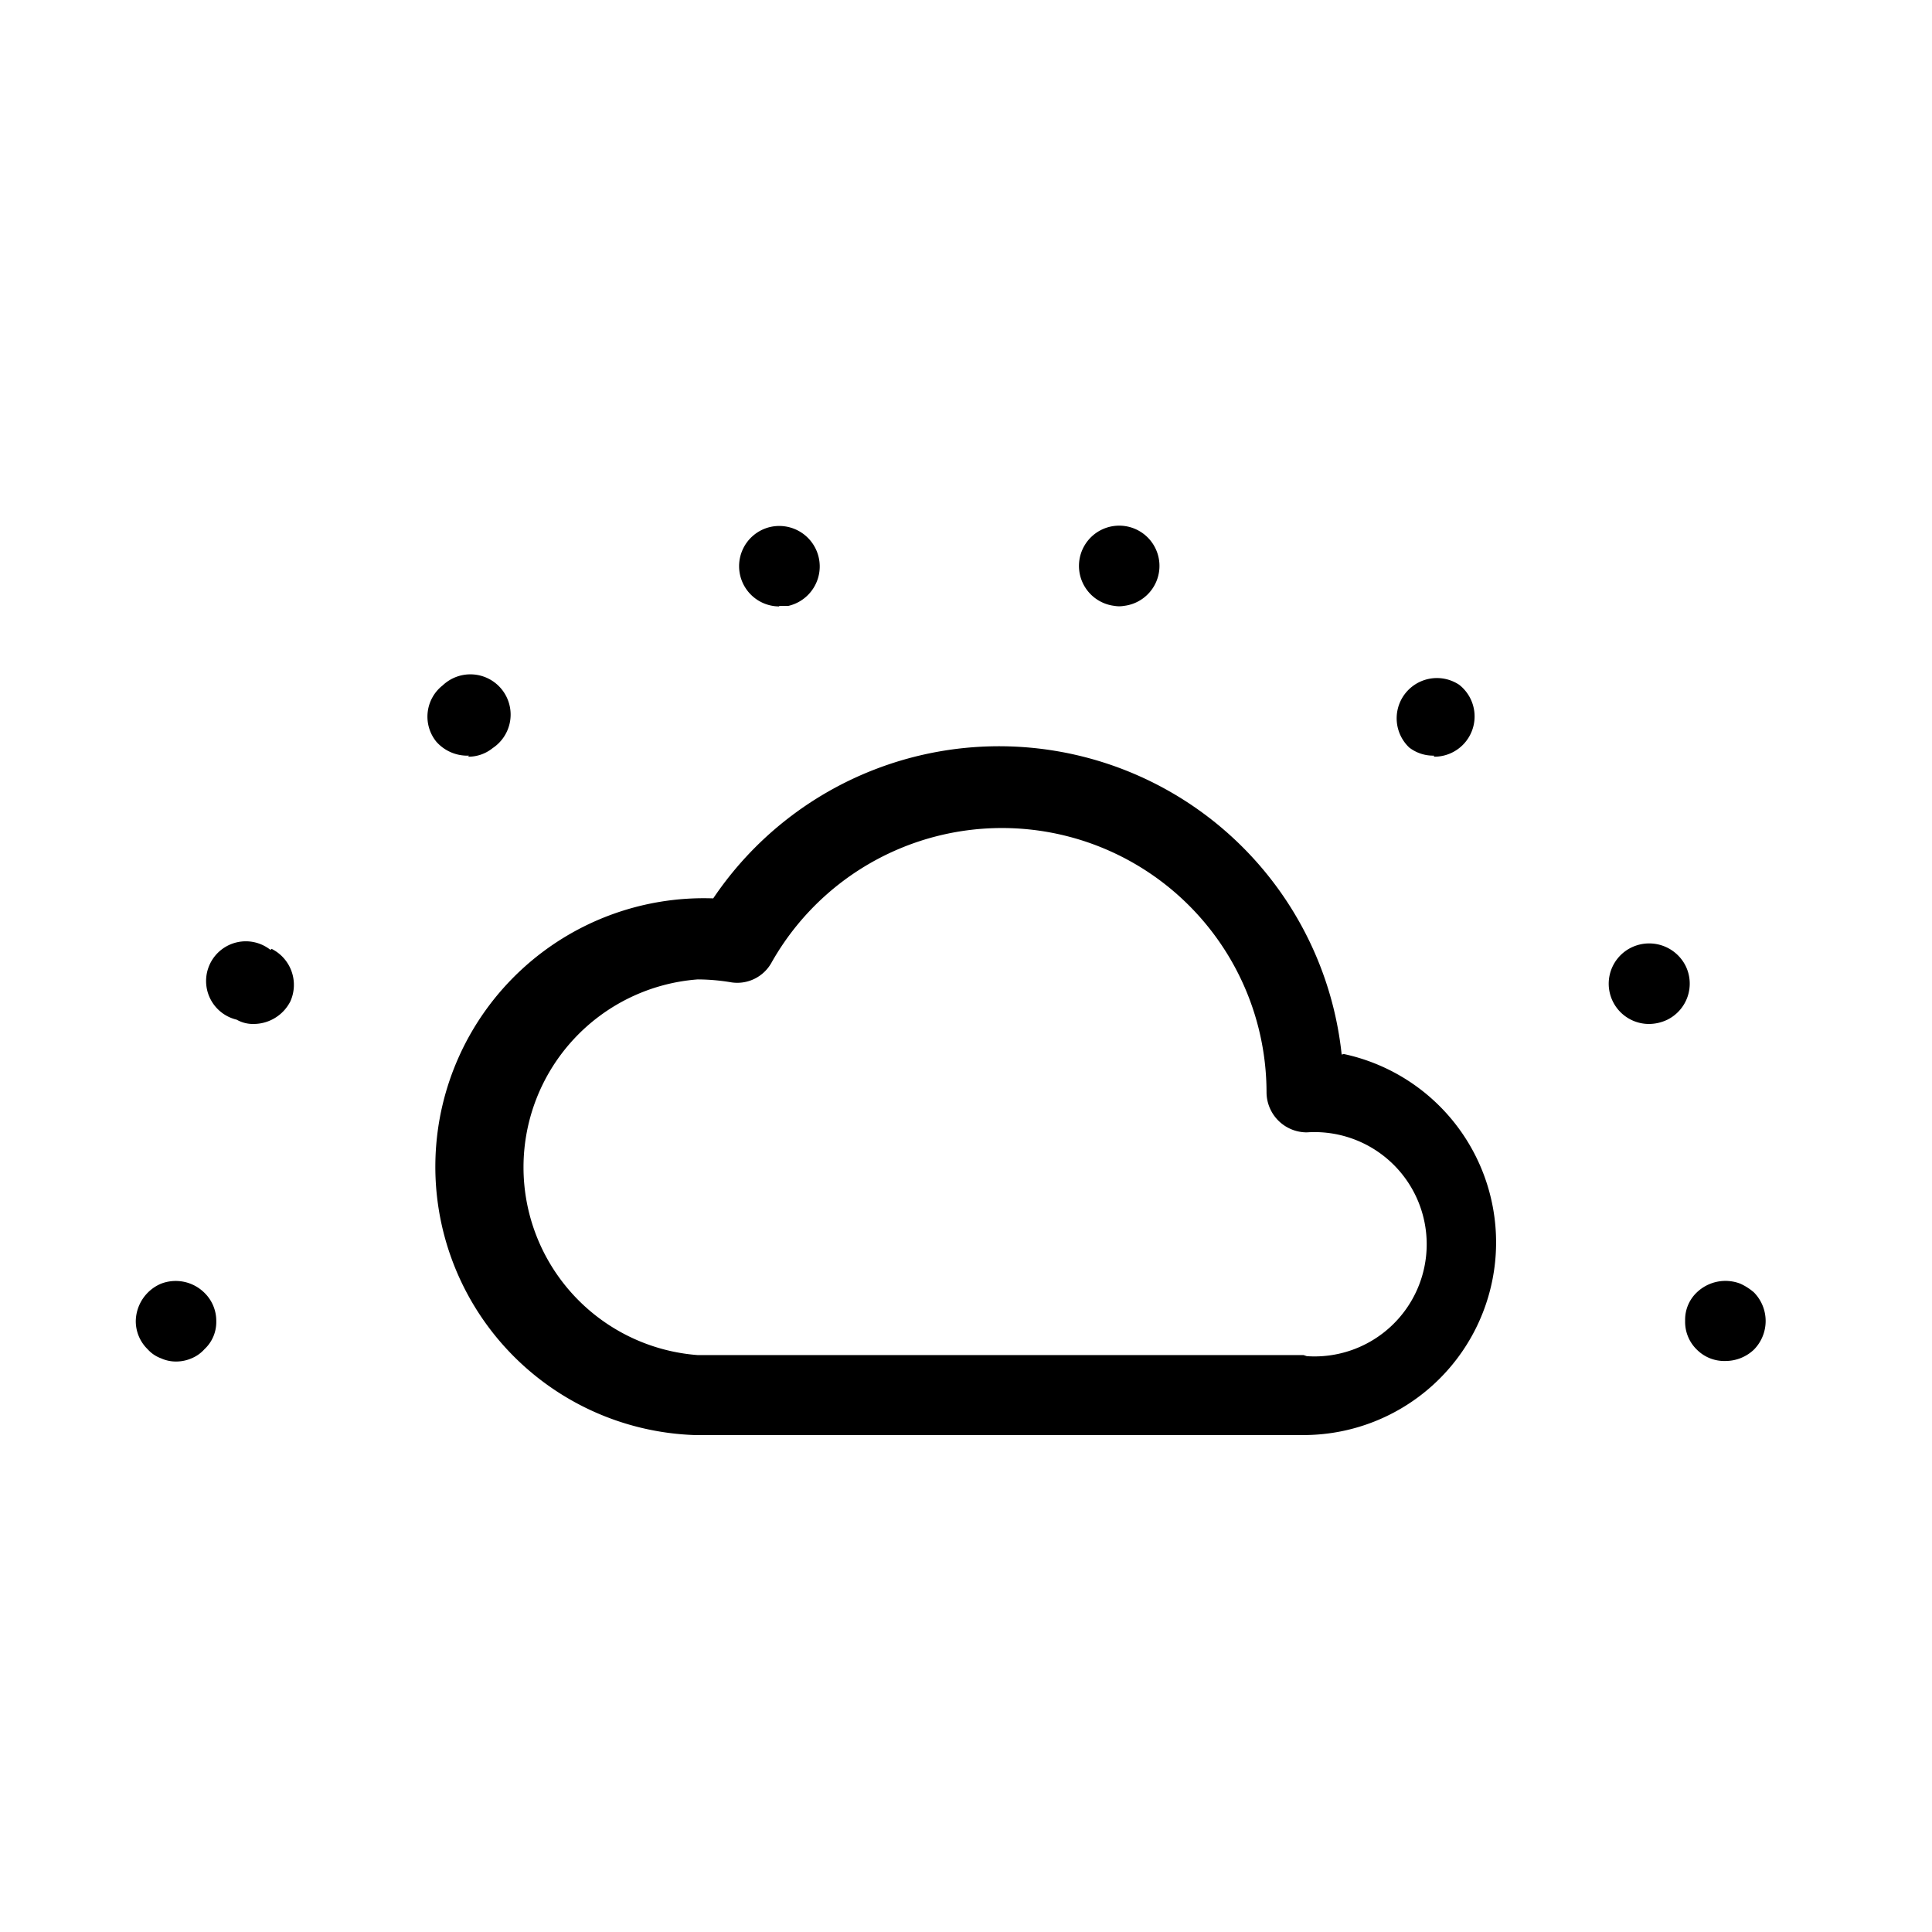 <svg id="a920cd66-29d1-48d3-80d6-0a9f8953cc19" data-name="edge" xmlns="http://www.w3.org/2000/svg" viewBox="0 0 36 36"><title>Icon-Red_Hat-</title><path d="M14.52,11.29h.17a.75.75,0,0,0-.34-1.47.75.75,0,0,0,.17,1.48Zm6.25,0a.5.5,0,0,0,.17,0,.75.75,0,1,0-.17,0Zm5.95,2.81a.75.75,0,0,0,.47-1.34.75.75,0,0,0-.93,1.17A.73.73,0,0,0,26.72,14.08Zm-18,0a.72.72,0,0,0,.46-.16.75.75,0,1,0-.93-1.17.74.74,0,0,0-.12,1.05A.77.77,0,0,0,8.74,14.08Zm-3.68,3.6A.74.74,0,1,0,4.41,19a.61.61,0,0,0,.32.08.77.77,0,0,0,.68-.42A.75.75,0,0,0,5.06,17.68ZM3,23.92a.77.77,0,0,0-.47.7.73.73,0,0,0,.22.52.62.62,0,0,0,.25.17.67.67,0,0,0,.28.06.72.72,0,0,0,.29-.06.66.66,0,0,0,.24-.17.69.69,0,0,0,.22-.52.73.73,0,0,0-.22-.53A.76.76,0,0,0,3,23.92Zm29.68.16a1.07,1.07,0,0,0-.25-.16.77.77,0,0,0-.81.16.7.7,0,0,0-.22.53.72.72,0,0,0,.22.54.72.72,0,0,0,.53.21.77.77,0,0,0,.53-.21.76.76,0,0,0,0-1.07ZM31.41,18a.76.76,0,0,0-1-.35.75.75,0,0,0,.33,1.43.8.8,0,0,0,.33-.08A.75.75,0,0,0,31.41,18ZM25,19.65a6.42,6.42,0,0,0-11.71-2.91,5,5,0,1,0-.35,10H24.33a3.59,3.59,0,0,0,.71-7.1Zm-.71,5.6H13a3.51,3.51,0,0,1,0-7,3.83,3.83,0,0,1,.6.05.73.73,0,0,0,.78-.37,4.93,4.93,0,0,1,9.22,2.42.75.75,0,0,0,.75.75,2.09,2.09,0,1,1,0,4.17Z"/></svg>
